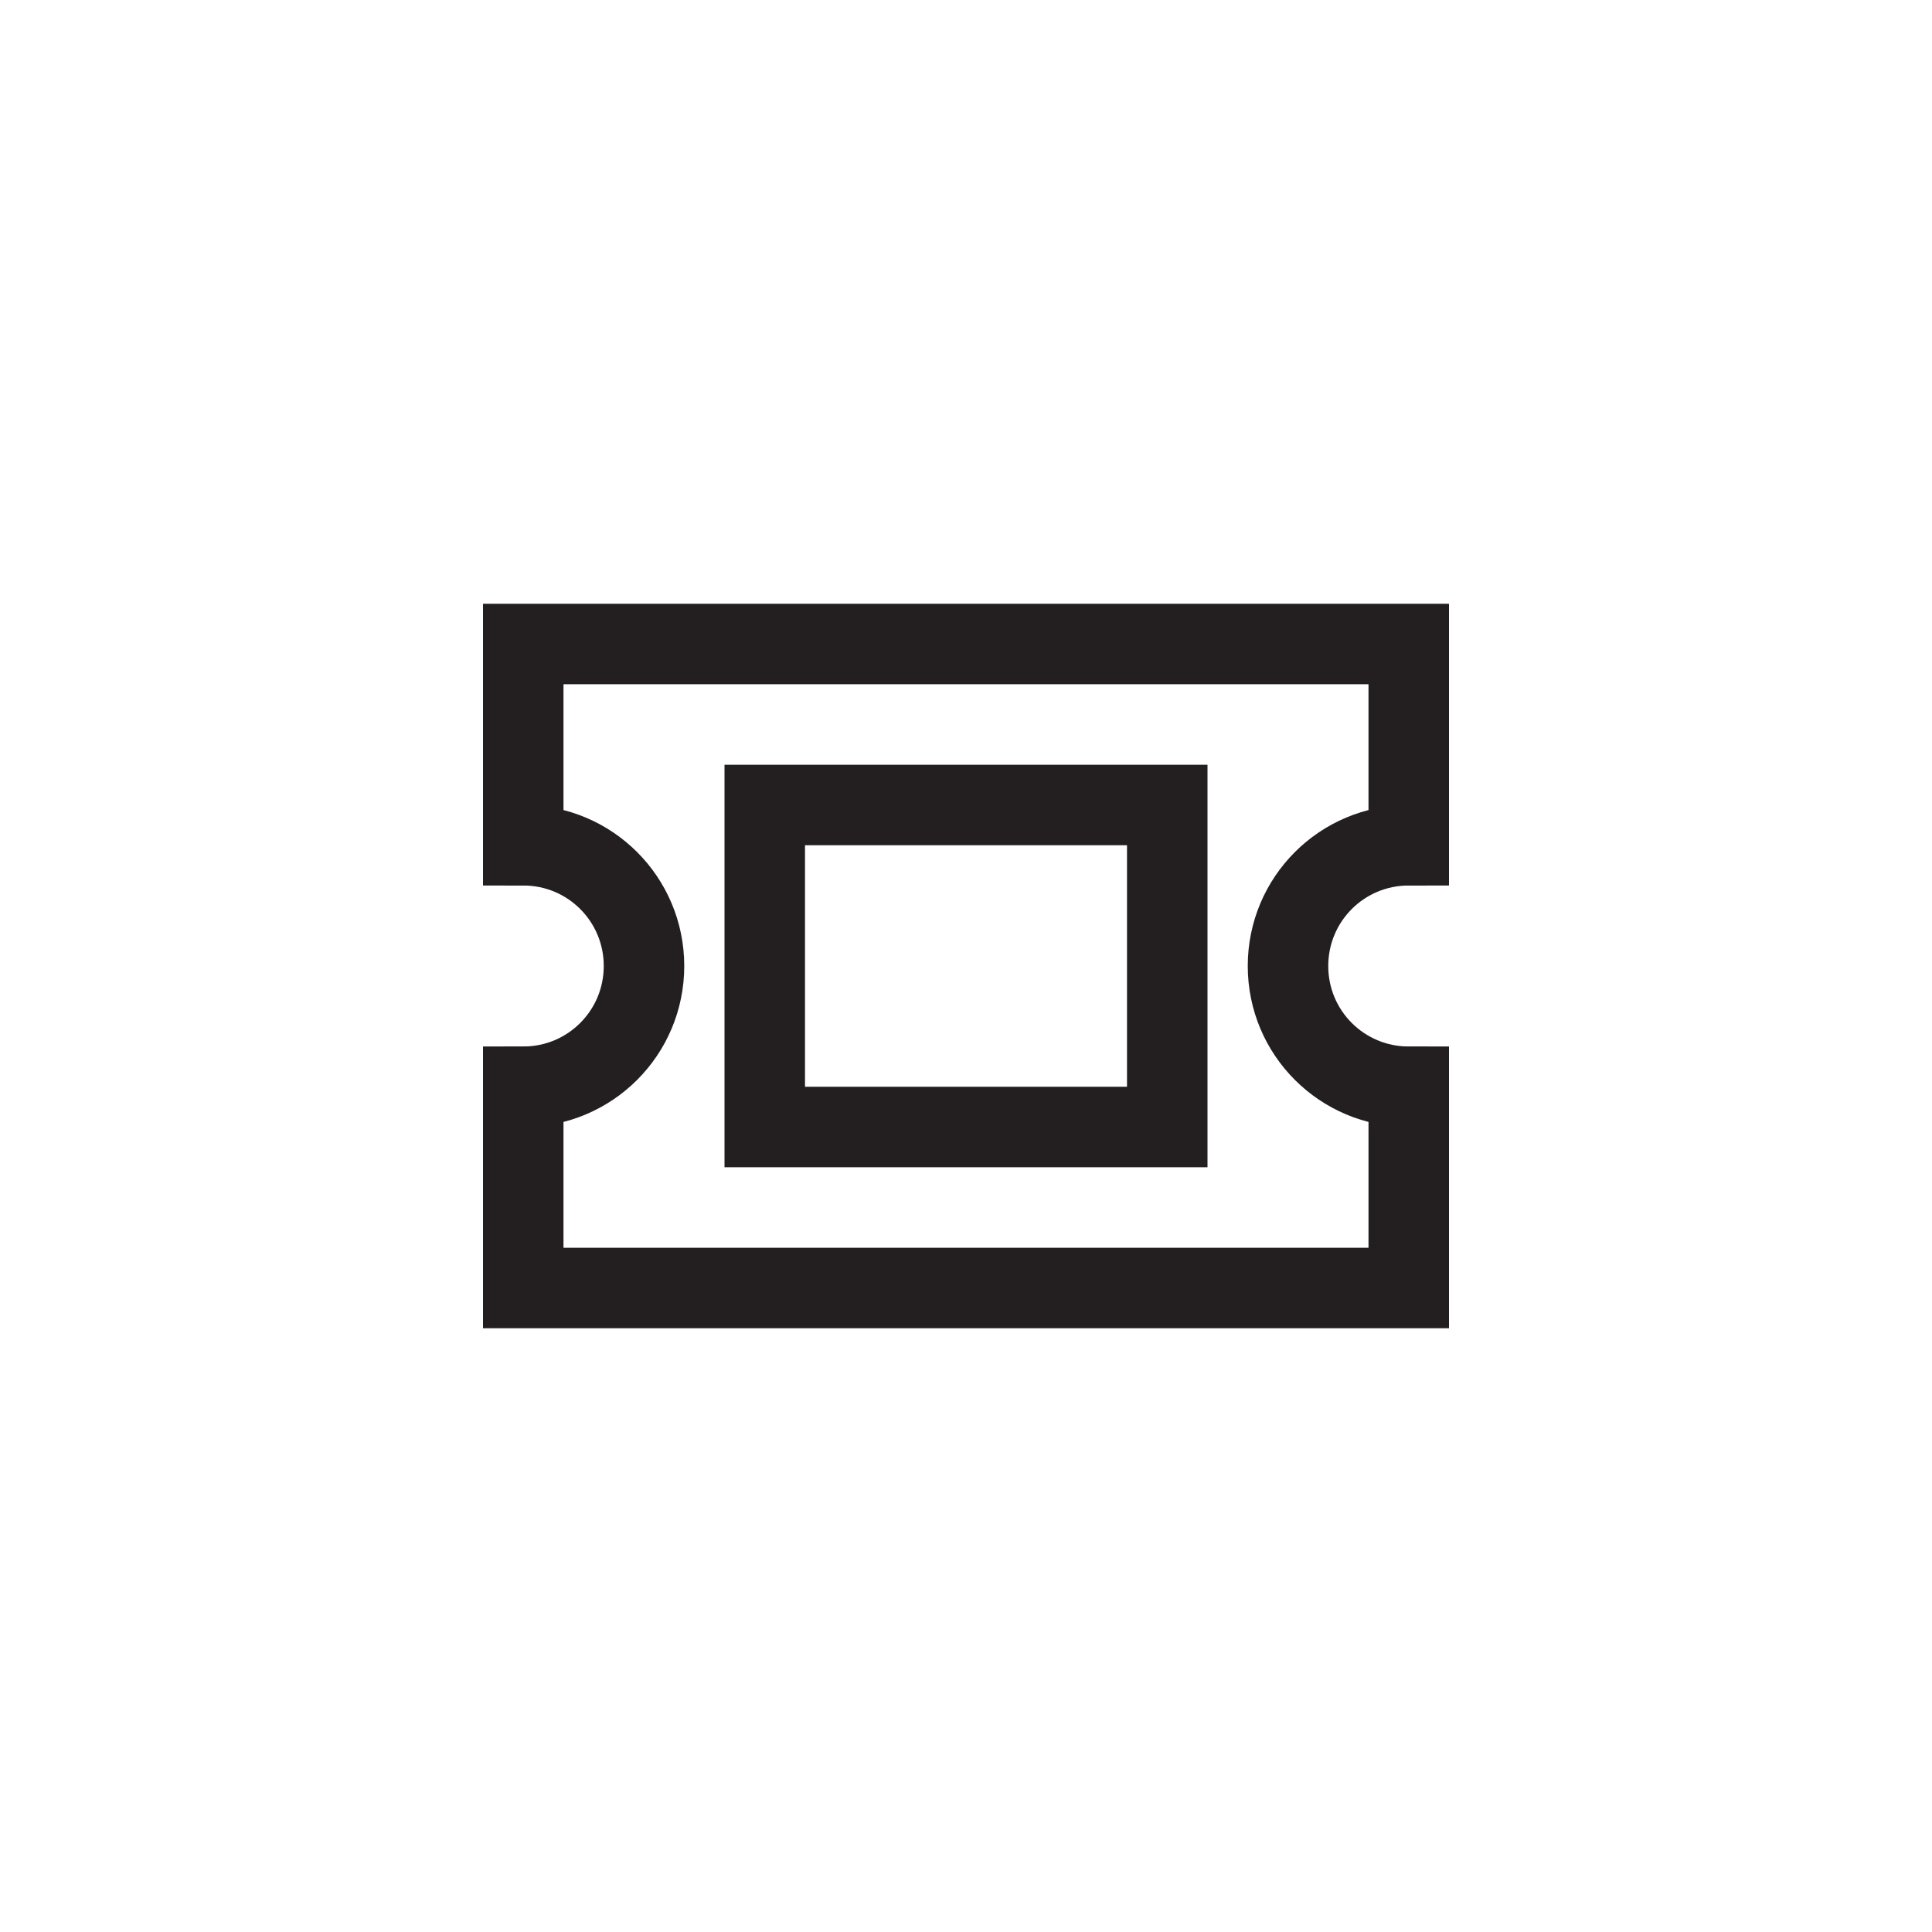 <?xml version="1.0" encoding="utf-8"?>
<!-- Generator: Adobe Illustrator 19.1.0, SVG Export Plug-In . SVG Version: 6.00 Build 0)  -->
<svg version="1.1" id="XMLID_245_" xmlns="http://www.w3.org/2000/svg" xmlns:xlink="http://www.w3.org/1999/xlink" x="0px" y="0px"
	 viewBox="0 0 48 48" enable-background="new 0 0 48 48" xml:space="preserve">
<g id="ticket">
	<rect id="_x2E_svg_69_" x="0" y="0" fill="none" width="48" height="48"/>
	<path fill="none" stroke="#231F20" stroke-width="2" stroke-miterlimit="10" d="M35,21c-1.66,0-3,1.34-3,3s1.34,3,3,3v5H13v-5
		c1.66,0,3-1.34,3-3s-1.34-3-3-3v-5h22V21z M29,20H19v8h10V20z"/>
</g>
</svg>
